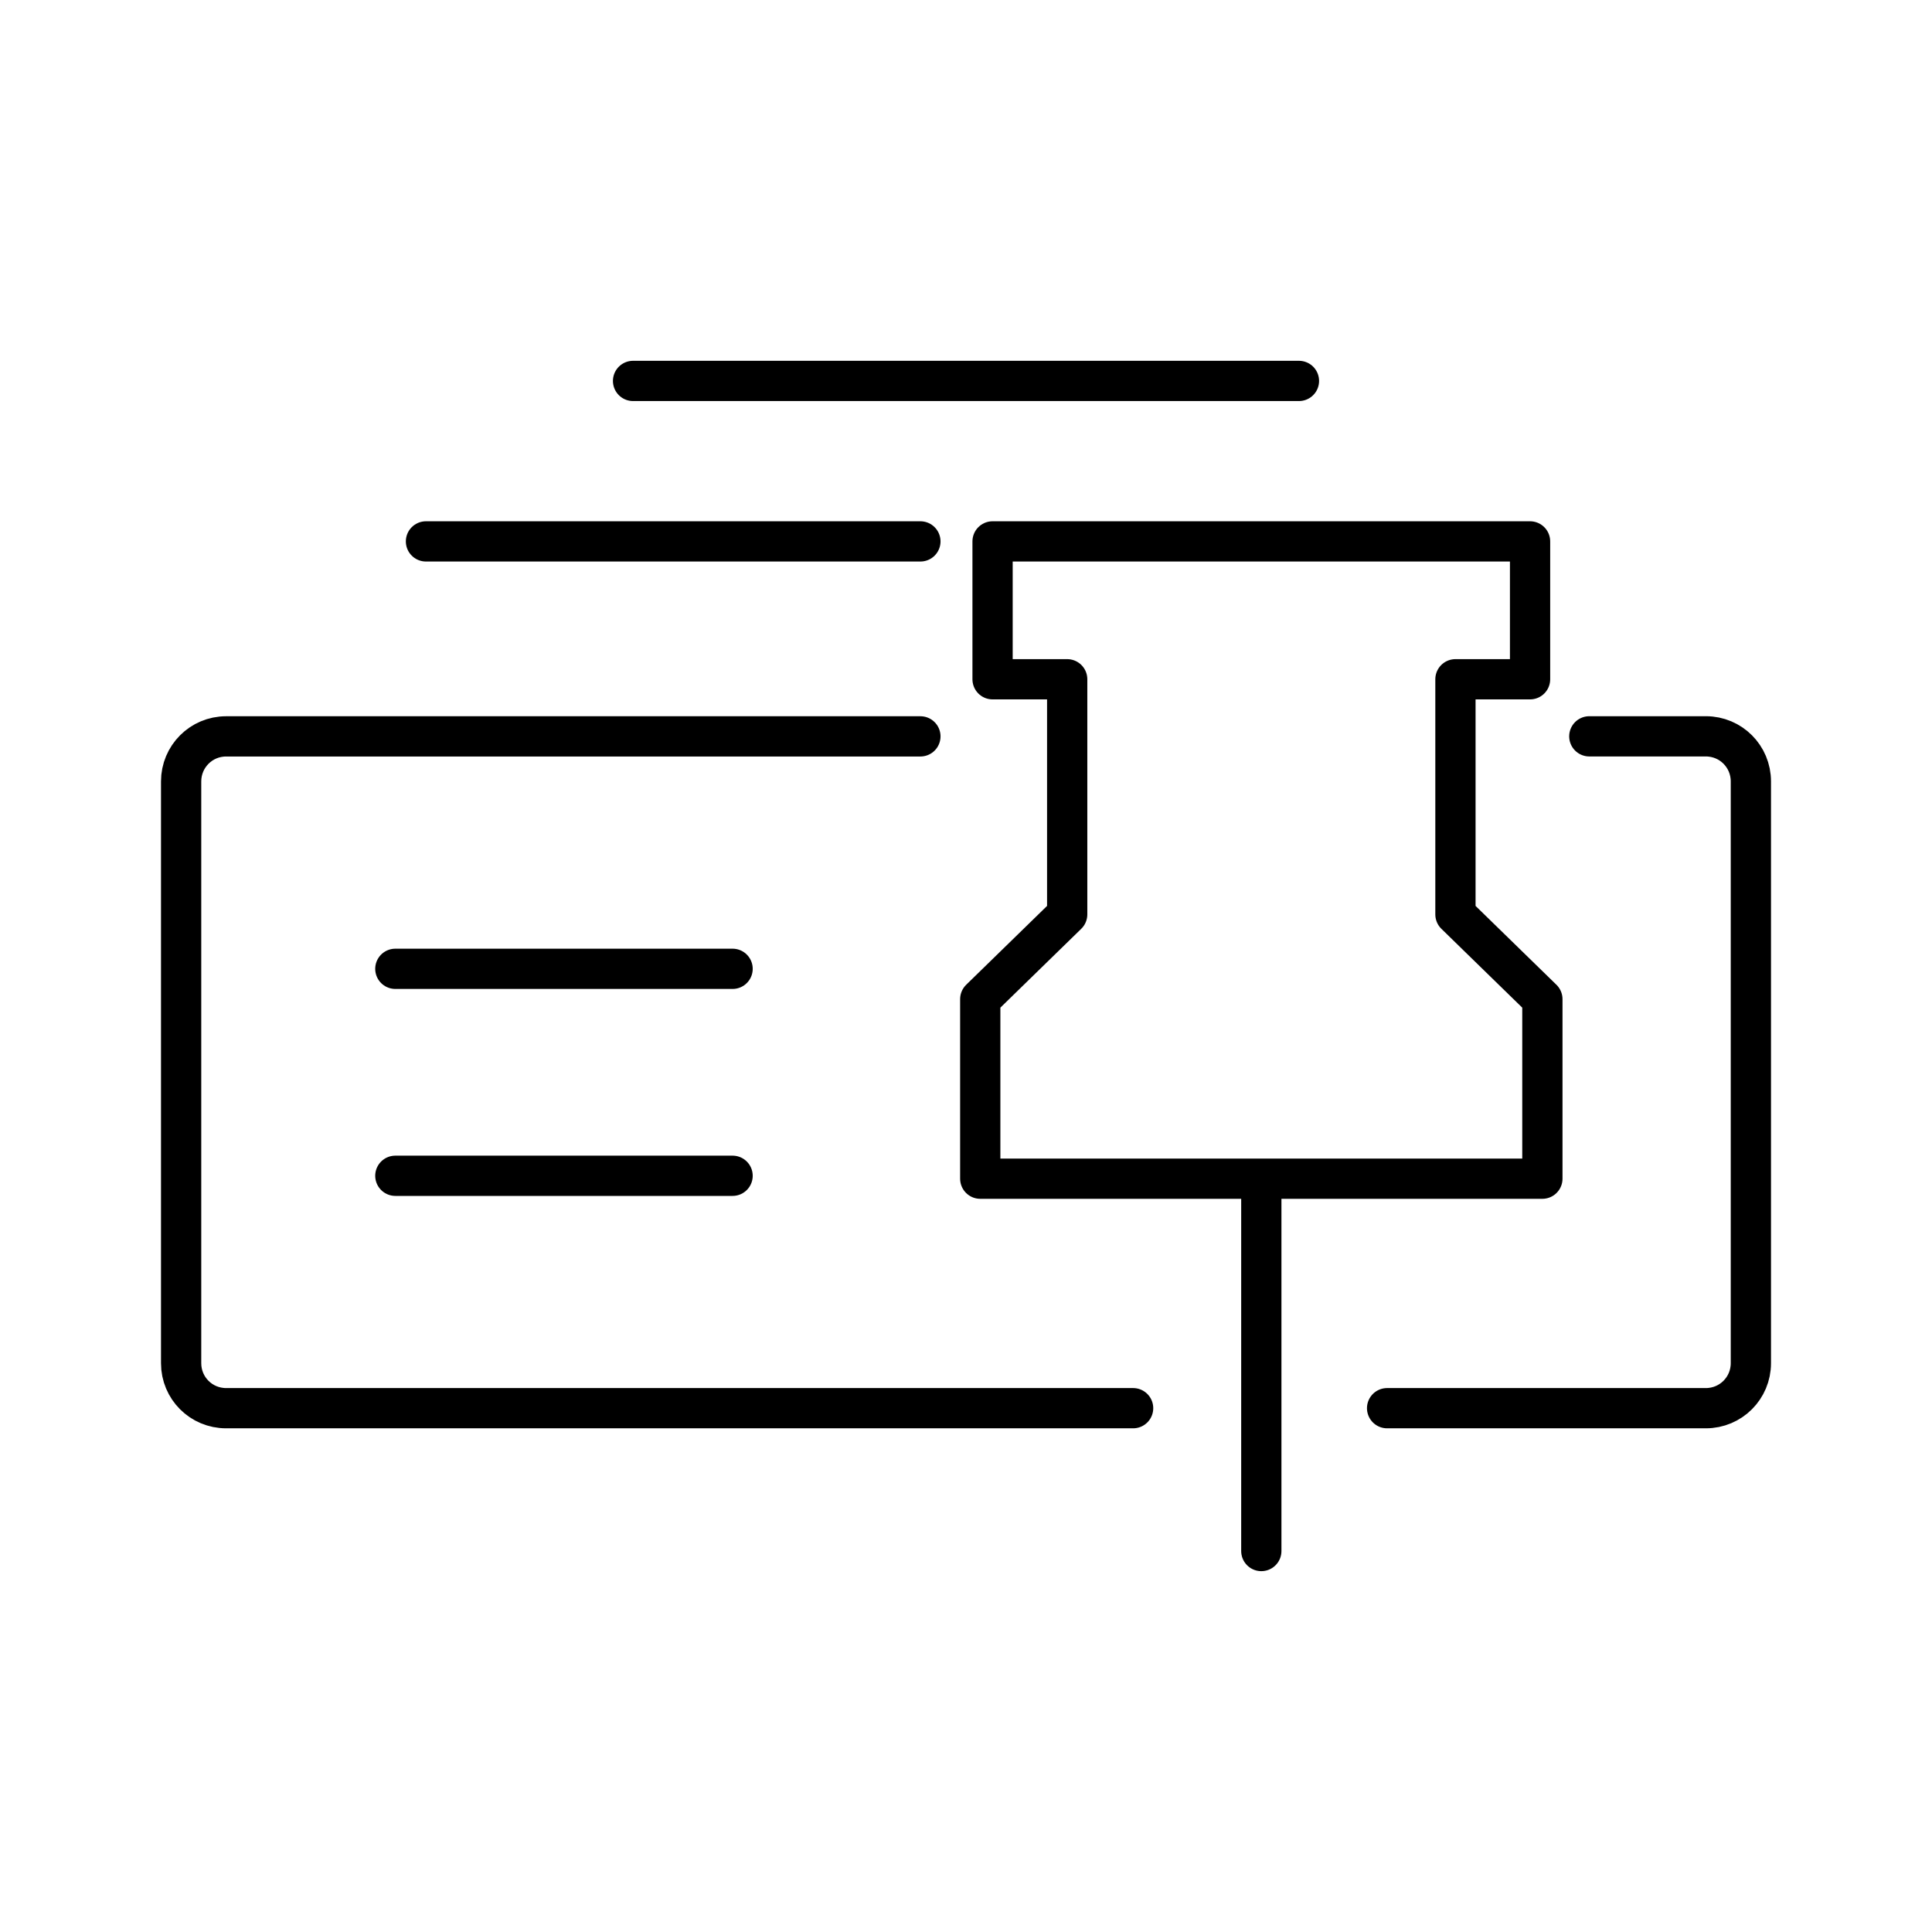 <?xml version="1.0" encoding="UTF-8"?><svg id="a" xmlns="http://www.w3.org/2000/svg" viewBox="0 0 48 48"><defs><style>.c{fill:none;stroke:#000;stroke-linecap:round;stroke-linejoin:round;}</style></defs><path id="b" class="c" d="M9.822,29.212h8.379M9.822,24.07h8.379M15.728,9.464h0M15.728,9.464h16.544M10.583,13.451h12.284M28.152,34.986H5.618c-.62,0-1.118-.498-1.118-1.118v-14.453c0-.62.499-1.12,1.118-1.12h17.249M39.486,18.294h2.896c.62,0,1.118.5,1.118,1.12v14.453c0,.62-.499,1.119-1.118,1.119h-7.92M31.337,29.285v9.25M36.16,22.718v-5.842h1.854v-3.425h-13.354v3.425h1.854v5.842l-2.16,2.106v4.46h13.966v-4.46l-2.16-2.106Z"/></svg>